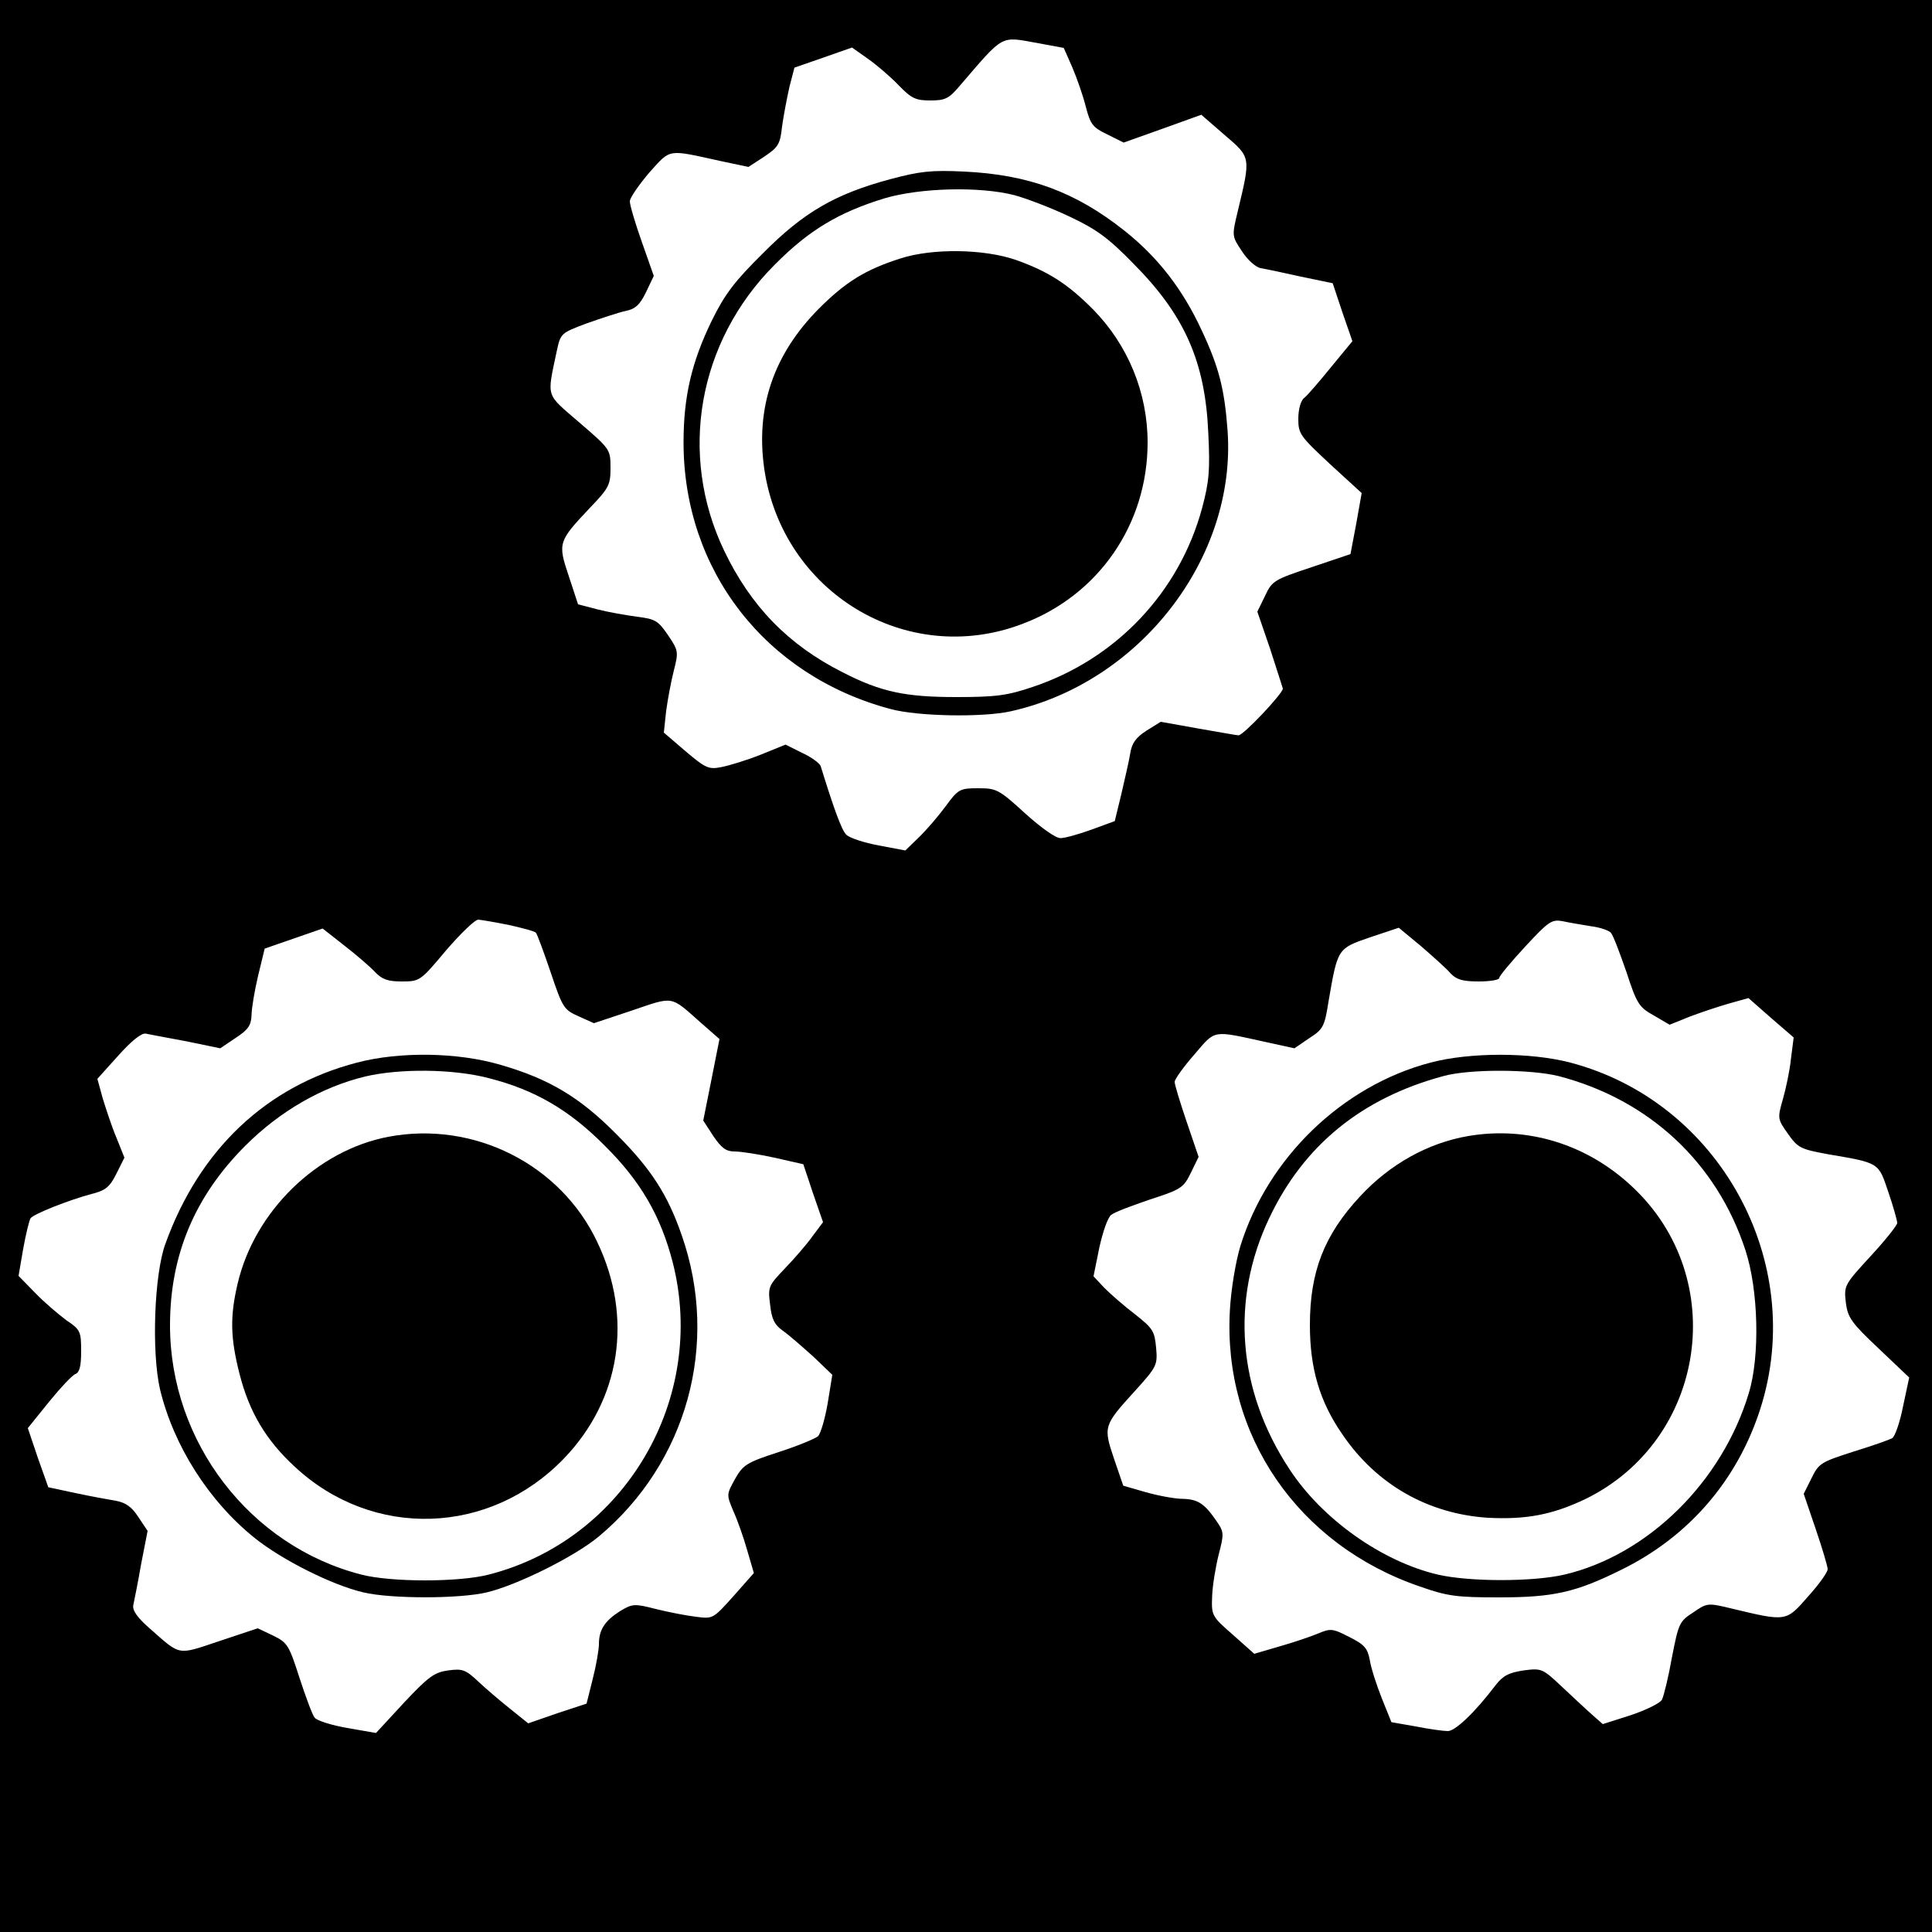 <?xml version="1.0" standalone="no"?>
<!DOCTYPE svg PUBLIC "-//W3C//DTD SVG 20010904//EN"
 "http://www.w3.org/TR/2001/REC-SVG-20010904/DTD/svg10.dtd">
<svg version="1.0" xmlns="http://www.w3.org/2000/svg"
 width="500pt" height="500pt" viewBox="0 0 500 500"
 preserveAspectRatio="xMidYMid meet">
<g transform="translate(0,500) scale(0.1,-0.1)"
fill="#000000" stroke="none">
<path d="M0 2500 l0 -2500 2500 0 2500 0 0 2500 0 2500 -2500 0 -2500 0 0
-2500z m2688 2388 l65 -12 22 -50 c12 -28 28 -74 35 -102 12 -46 18 -54 56
-72 l42 -21 101 36 100 36 61 -53 c68 -58 67 -56 33 -198 -15 -63 -15 -63 11
-102 14 -22 36 -42 49 -44 12 -2 59 -12 104 -22 l82 -17 25 -75 26 -75 -56
-68 c-30 -37 -61 -73 -69 -79 -9 -7 -15 -30 -15 -54 0 -39 5 -45 82 -117 l82
-75 -14 -79 -15 -79 -101 -34 c-96 -32 -102 -35 -120 -74 l-20 -41 33 -96 c17
-53 32 -99 33 -103 0 -13 -104 -123 -115 -121 -5 0 -53 9 -106 18 l-95 17 -37
-23 c-28 -18 -38 -33 -42 -59 -3 -19 -14 -66 -23 -105 l-17 -70 -60 -22 c-33
-12 -69 -22 -80 -22 -12 -1 -51 27 -92 64 -68 62 -74 65 -121 65 -48 0 -52 -2
-85 -47 -20 -27 -51 -63 -70 -81 l-34 -33 -69 13 c-37 7 -75 19 -84 28 -12 12
-32 67 -66 177 -2 7 -23 23 -47 34 l-44 22 -64 -26 c-35 -14 -81 -28 -101 -32
-34 -7 -42 -3 -94 41 l-56 48 6 56 c4 30 13 78 20 105 12 48 12 51 -15 91 -26
38 -33 42 -81 48 -29 4 -75 12 -102 19 l-50 13 -24 73 c-29 86 -27 90 54 176
50 52 54 60 54 104 0 48 -1 49 -80 117 -89 77 -85 62 -59 186 10 46 11 46 77
71 37 13 82 28 100 32 26 5 38 16 54 49 l20 42 -31 88 c-17 48 -31 95 -31 105
0 9 23 42 50 74 57 63 45 61 186 30 l71 -15 40 26 c37 25 42 32 47 79 4 29 13
75 19 102 l13 50 75 26 74 26 41 -29 c23 -16 59 -47 80 -69 33 -34 44 -39 82
-39 38 0 48 5 75 37 118 137 104 129 205 111z m-1370 -2282 c35 -8 66 -16 69
-20 3 -3 20 -49 38 -102 31 -92 34 -97 72 -114 l40 -18 99 33 c109 37 98 39
178 -32 l48 -42 -21 -106 -21 -105 26 -40 c21 -31 33 -40 55 -40 16 0 62 -7
103 -16 l75 -17 25 -75 26 -75 -27 -36 c-14 -20 -46 -57 -71 -83 -43 -45 -45
-48 -39 -94 4 -38 11 -52 33 -68 16 -11 51 -42 79 -67 l49 -47 -12 -74 c-7
-40 -18 -78 -25 -85 -7 -6 -52 -25 -102 -41 -83 -27 -92 -33 -113 -70 -22 -40
-22 -40 -4 -83 11 -24 27 -70 36 -102 l17 -58 -53 -60 c-53 -59 -53 -59 -98
-53 -25 3 -71 12 -103 20 -55 14 -60 14 -93 -6 -39 -25 -54 -48 -54 -85 0 -14
-7 -55 -16 -90 l-16 -64 -76 -25 -75 -26 -46 37 c-25 20 -63 52 -83 71 -33 31
-41 34 -78 29 -36 -5 -51 -16 -114 -83 l-73 -79 -74 13 c-41 7 -79 19 -85 27
-6 8 -23 54 -39 103 -27 84 -31 91 -68 109 l-40 19 -99 -33 c-111 -37 -99 -39
-181 33 -32 28 -45 47 -42 60 2 10 12 58 20 105 l17 87 -24 36 c-17 26 -32 37
-58 42 -19 3 -67 12 -105 20 l-70 15 -27 76 -26 77 54 67 c30 37 61 70 69 73
11 4 15 21 15 59 0 51 -2 56 -38 80 -20 15 -57 46 -81 71 l-43 44 12 70 c7 39
16 75 19 79 7 11 101 48 158 63 36 9 47 18 64 52 l21 42 -20 50 c-12 28 -27
74 -36 103 l-14 51 54 60 c34 38 60 59 71 57 10 -2 57 -11 106 -20 l87 -18 40
27 c32 21 40 32 41 59 0 17 8 64 17 102 l17 70 75 26 75 26 56 -44 c31 -24 67
-55 79 -68 19 -20 34 -25 70 -25 46 0 48 1 114 80 38 44 75 80 84 80 10 -1 45
-7 80 -14z m2799 -3 c24 -3 47 -11 52 -17 6 -7 23 -52 40 -101 27 -83 33 -92
71 -113 l41 -24 52 21 c29 11 74 26 102 34 l50 14 58 -51 59 -51 -7 -55 c-3
-30 -13 -77 -21 -105 -14 -49 -14 -51 13 -89 26 -37 33 -40 103 -53 135 -23
131 -21 157 -98 13 -38 23 -74 23 -80 0 -6 -31 -45 -69 -86 -68 -74 -69 -76
-64 -120 5 -39 14 -52 85 -119 l79 -75 -16 -75 c-8 -41 -21 -78 -28 -82 -7 -4
-52 -20 -101 -35 -84 -27 -89 -30 -108 -69 l-20 -40 31 -91 c17 -50 31 -97 31
-104 0 -8 -23 -40 -51 -71 -57 -65 -55 -65 -197 -31 -62 15 -64 15 -100 -10
-36 -23 -38 -29 -55 -116 -9 -51 -21 -100 -26 -110 -5 -9 -42 -27 -81 -40
l-72 -23 -26 23 c-15 13 -50 46 -79 73 -51 48 -53 49 -100 43 -38 -6 -53 -13
-73 -39 -54 -71 -104 -118 -123 -118 -11 0 -48 5 -83 12 l-63 11 -25 62 c-13
33 -28 78 -31 99 -6 31 -14 40 -54 60 -43 22 -48 22 -81 8 -19 -8 -64 -23 -99
-33 l-65 -19 -55 49 c-55 48 -56 50 -54 100 1 28 9 76 17 108 14 54 14 58 -6
87 -31 45 -48 56 -87 57 -20 0 -63 8 -95 17 l-59 17 -24 70 c-28 83 -27 86 54
175 57 63 59 67 55 112 -4 43 -8 50 -55 87 -29 22 -64 53 -80 69 l-27 29 15
74 c9 41 22 79 31 85 8 7 54 24 101 40 80 26 86 30 105 69 l20 41 -31 91 c-17
50 -31 96 -31 103 0 7 23 39 51 71 56 65 44 63 186 32 l73 -16 38 26 c36 23
40 30 50 94 24 139 23 138 107 167 l75 25 58 -48 c31 -27 66 -58 76 -70 15
-16 31 -21 73 -21 29 0 53 4 53 9 0 5 30 41 67 81 61 66 69 71 97 66 17 -4 50
-9 73 -13z"/>
<path d="M2303 4536 c-141 -38 -223 -85 -328 -191 -74 -73 -99 -106 -133 -175
-52 -107 -73 -196 -73 -315 0 -331 212 -604 536 -690 70 -19 237 -22 310 -6
335 74 585 397 562 726 -8 108 -22 164 -67 260 -49 106 -113 189 -200 258
-126 100 -247 145 -415 153 -84 4 -114 1 -192 -20z m322 -41 c33 -9 98 -34
144 -56 68 -32 100 -55 165 -122 132 -133 185 -253 193 -437 5 -98 2 -127 -16
-195 -59 -218 -223 -391 -439 -463 -65 -22 -95 -26 -197 -26 -131 0 -195 13
-294 64 -141 71 -238 171 -307 315 -119 249 -68 541 131 740 89 90 167 136
285 172 92 27 245 31 335 8z"/>
<path d="M2330 4331 c-91 -29 -142 -61 -211 -130 -117 -118 -164 -256 -141
-415 47 -320 369 -514 667 -401 198 74 325 258 325 470 0 129 -51 252 -140
343 -65 66 -116 99 -200 129 -83 29 -217 31 -300 4z"/>
<path d="M924 2250 c-235 -61 -408 -225 -496 -469 -29 -79 -36 -280 -14 -376
35 -146 126 -290 246 -386 70 -56 199 -121 280 -140 71 -17 249 -17 320 0 79
19 226 92 289 144 229 191 314 499 215 781 -36 104 -79 171 -169 261 -94 95
-174 143 -299 179 -111 33 -262 35 -372 6z m340 -40 c119 -30 209 -82 301
-175 93 -92 145 -182 176 -302 90 -353 -124 -718 -476 -808 -77 -20 -253 -20
-330 0 -288 74 -495 343 -495 645 0 182 64 334 195 465 89 89 198 152 310 179
89 21 227 20 319 -4z"/>
<path d="M1005 2058 c-184 -35 -346 -192 -390 -380 -20 -85 -19 -140 5 -234
25 -98 68 -171 143 -240 202 -188 505 -178 697 22 146 152 179 364 86 559 -95
202 -320 315 -541 273z"/>
<path d="M3702 2250 c-228 -60 -421 -246 -492 -475 -12 -40 -24 -111 -27 -165
-19 -324 176 -608 492 -716 71 -25 95 -28 205 -28 140 0 198 13 315 71 176 86
302 233 361 418 121 380 -107 794 -492 895 -103 27 -260 27 -362 0z m332 -35
c234 -61 409 -224 483 -450 34 -103 38 -275 9 -370 -69 -230 -261 -419 -477
-470 -82 -19 -246 -19 -328 0 -145 34 -300 144 -384 273 -134 203 -153 438
-52 650 89 188 239 310 450 367 68 19 227 18 299 0z"/>
<path d="M3800 2060 c-105 -18 -203 -73 -280 -156 -93 -100 -130 -195 -130
-333 0 -112 25 -198 84 -283 88 -130 222 -206 377 -216 100 -5 167 8 253 49
311 153 374 571 120 808 -117 110 -271 157 -424 131z"/>
</g>
</svg>
